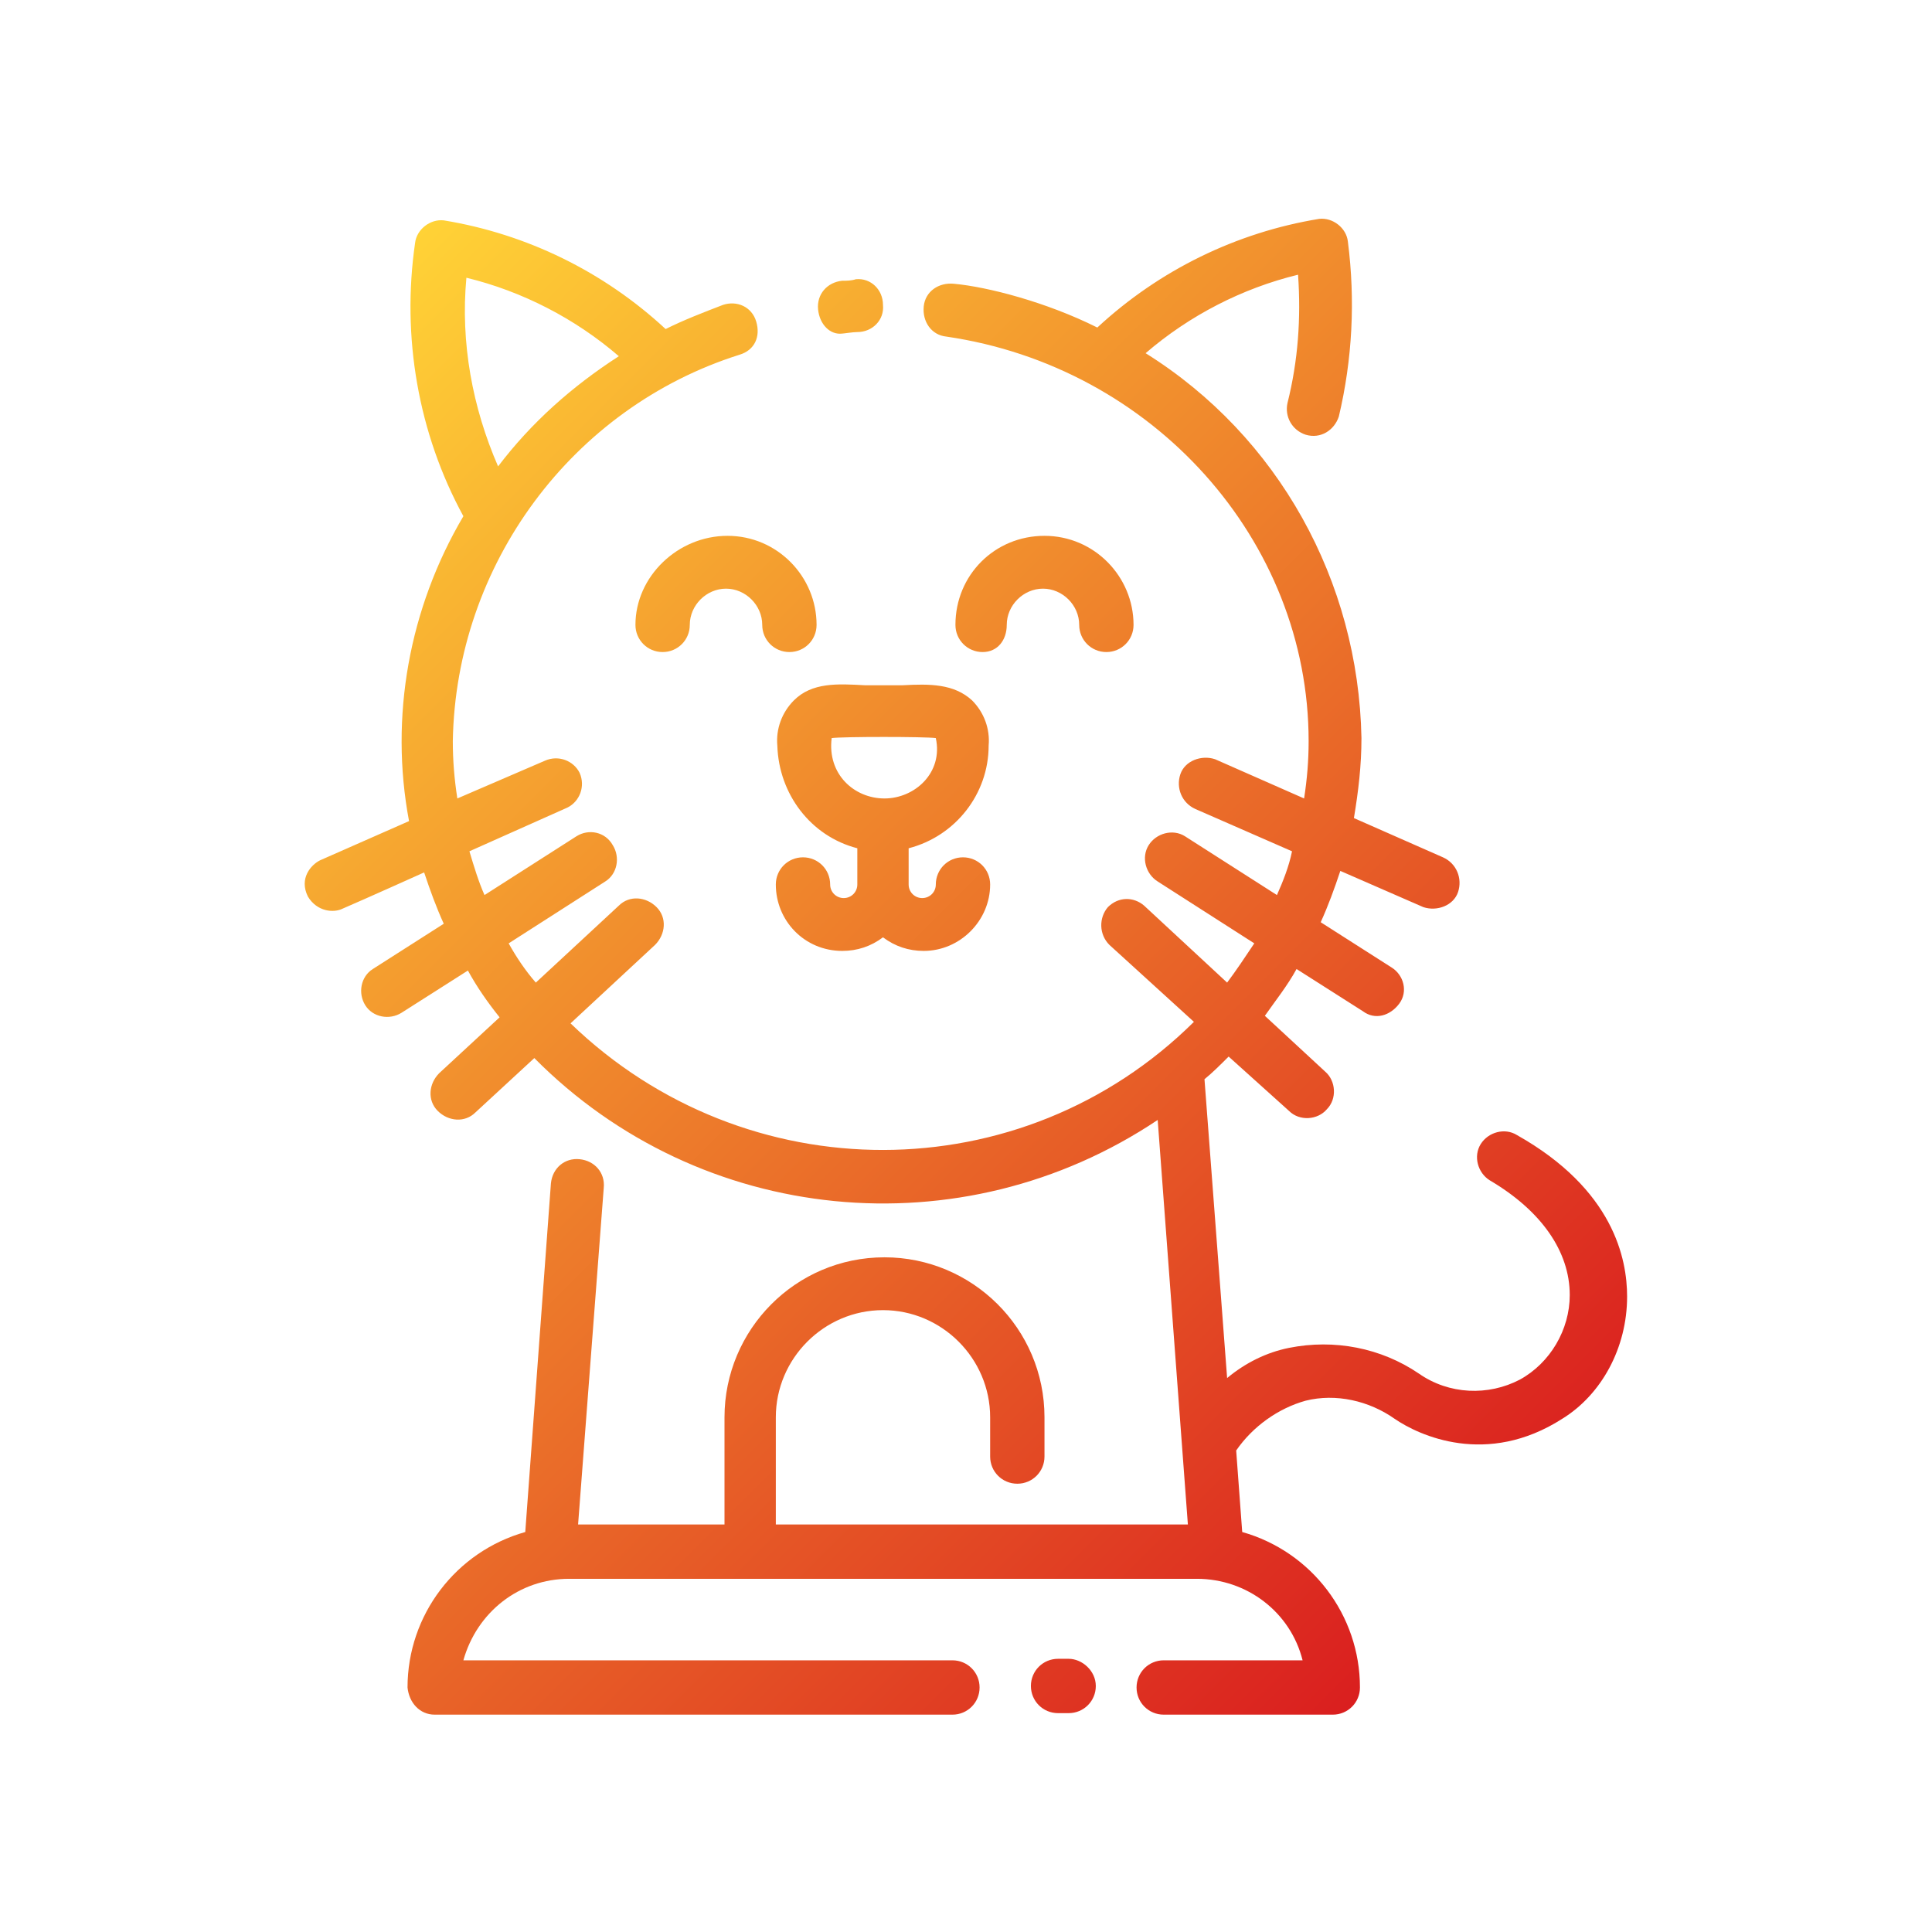 <svg id="Layer_1" enable-background="new 0 0 128 128" viewBox="0 0 128 128" xmlns="http://www.w3.org/2000/svg" xmlns:xlink="http://www.w3.org/1999/xlink"><linearGradient id="SVGID_1_" gradientTransform="matrix(1 0 0 -1 0 130)" gradientUnits="userSpaceOnUse" x1="98.342" x2="18.728" y1="25.905" y2="105.519"><stop offset="0" stop-color="#da1f1f"/><stop offset="1" stop-color="#ffd236"/></linearGradient><path d="m54.2 20.5c-.1-1 .6-1.8 1.6-1.9.3 0 .6 0 .9-.1 1-.1 1.8.7 1.8 1.7.1 1-.7 1.8-1.7 1.8-.3 0-.9.1-1 .1-.8.1-1.5-.6-1.6-1.6zm3.1 24.9h2.5c1.8-.1 3.4-.1 4.6 1 .8.8 1.2 1.9 1.1 3 0 3.2-2.2 6-5.3 6.8v2.4c0 .5.4.9.9.9s.9-.4.9-.9c0-1 .8-1.8 1.8-1.8s1.8.8 1.8 1.8c0 2.4-2 4.4-4.4 4.4-1 0-1.9-.3-2.7-.9-.8.6-1.7.9-2.7.9-2.5 0-4.4-2-4.4-4.4 0-1 .8-1.8 1.8-1.8s1.8.8 1.8 1.8c0 .5.4.9.9.9s.9-.4.9-.9v-2.4c-3.1-.8-5.2-3.6-5.3-6.8-.1-1.1.3-2.2 1.1-3 1.2-1.2 2.9-1.1 4.7-1zm-2.2 3.5c-.3 2.4 1.5 4 3.5 4s3.9-1.7 3.4-4c-.7-.1-6.2-.1-6.9 0zm-13-7.5c0 1 .8 1.8 1.8 1.8s1.8-.8 1.8-1.8c0-1.3 1.1-2.4 2.4-2.4s2.4 1.1 2.4 2.4c0 1 .8 1.8 1.8 1.8s1.8-.8 1.8-1.8c0-3.2-2.6-5.9-5.9-5.9s-6.1 2.7-6.1 5.9zm24.6 0c0-1.3 1.1-2.4 2.4-2.4s2.4 1.1 2.4 2.4c0 1 .8 1.8 1.8 1.8s1.8-.8 1.8-1.8c0-3.2-2.6-5.9-5.9-5.9s-5.9 2.6-5.9 5.9c0 1 .8 1.8 1.8 1.8s1.6-.8 1.6-1.8zm4.1 68.5h-.7c-1 0-1.8.8-1.8 1.8s.8 1.8 1.8 1.8h.7c1 0 1.8-.8 1.8-1.8s-.9-1.8-1.8-1.8zm37-24c0 3.4-1.7 6.5-4.3 8.1-5 3.2-9.5 1.1-11.1 0-1.7-1.2-3.9-1.7-5.9-1.2-1.8.5-3.5 1.7-4.6 3.3l.4 5.4c4.6 1.3 7.8 5.5 7.8 10.3 0 1-.8 1.8-1.8 1.8h-11.2c-1 0-1.8-.8-1.8-1.8s.8-1.8 1.8-1.8h9.2c-.8-3.2-3.7-5.4-7-5.4h-41.6c-3.3 0-6.1 2.2-7 5.4h32.4c1 0 1.8.8 1.8 1.8s-.8 1.8-1.8 1.8h-34.3c-1 0-1.7-.8-1.8-1.8 0-4.8 3.2-9 7.8-10.3l1.7-23.1c.1-1 .9-1.7 1.9-1.6s1.7.9 1.6 1.9l-1.7 22.3h9.7v-7.1c0-5.8 4.7-10.6 10.6-10.6 5.8 0 10.6 4.7 10.6 10.6v2.6c0 1-.8 1.8-1.8 1.8s-1.8-.8-1.8-1.8v-2.6c0-3.9-3.2-7.1-7.1-7.1s-7.1 3.2-7.1 7.1v7.1h27.3l-2-26.8c-13 8.7-30.3 7-41.3-4.1l-3.9 3.6c-.7.7-1.8.6-2.5-.1s-.6-1.8.1-2.5l4-3.7c-.8-1-1.5-2-2.1-3.1l-4.4 2.8c-.8.5-1.9.3-2.4-.5s-.3-1.9.5-2.4l4.7-3c-.5-1.1-.9-2.2-1.3-3.4 0 0-4 1.8-5.4 2.4-.6.3-1.7.2-2.3-.8-.6-1.2.2-2.1.8-2.4l5.9-2.6c-1.3-6.9 0-14.1 3.6-20.2-3-5.5-4.1-11.9-3.2-18.1.1-.9 1-1.6 1.9-1.5 5.5.9 10.6 3.4 14.7 7.2 1.2-.6 2.5-1.1 3.8-1.6.9-.3 1.9.1 2.2 1.1s-.1 1.9-1.1 2.2c-11.1 3.5-18.8 13.9-19 25.6 0 1.3.1 2.5.3 3.8l5.8-2.5c.9-.4 1.9 0 2.3.8.4.9 0 1.9-.8 2.3 0 0-6.5 2.9-6.5 2.9.3 1 .6 2 1 2.9l6.1-3.9c.8-.5 1.9-.3 2.4.6.5.8.3 1.9-.5 2.4l-6.4 4.1c.5.9 1.1 1.8 1.8 2.6l5.5-5.1c.7-.7 1.8-.6 2.5.1s.6 1.8-.1 2.5c0 0-5.6 5.2-5.6 5.2 11.6 11.2 29.9 11.2 41.3-.1l-5.6-5.1c-.7-.7-.7-1.8-.1-2.5.7-.7 1.7-.7 2.4-.1l5.5 5.1c.6-.8 1.2-1.7 1.8-2.6l-6.4-4.1c-.8-.5-1.1-1.6-.6-2.4s1.6-1.1 2.4-.6l6.1 3.9c.4-.9.8-1.9 1-2.9l-6.4-2.8c-.9-.4-1.3-1.4-1-2.3s1.4-1.3 2.3-1c0 0 5.9 2.6 5.9 2.6.2-1.3.3-2.5.3-3.8 0-13.3-10.3-24.8-24-26.8-1-.1-1.6-1-1.5-2s1-1.6 2-1.5c2.2.2 6.1 1.2 9.5 2.9 4.1-3.8 9.2-6.3 14.7-7.2.9-.1 1.8.6 1.9 1.5.5 3.9.3 7.8-.6 11.6-.3.9-1.2 1.5-2.2 1.2-.9-.3-1.4-1.2-1.2-2.1.7-2.8.9-5.6.7-8.5-3.7.9-7.2 2.7-10.1 5.2 8.8 5.5 14.1 15.1 14.3 25.5 0 1.8-.2 3.5-.5 5.3l5.9 2.6c.9.4 1.3 1.4 1 2.3s-1.4 1.3-2.3 1c0 0-5.5-2.4-5.5-2.4-.4 1.2-.8 2.3-1.3 3.4l4.7 3c.8.5 1.1 1.6.5 2.4s-1.6 1.1-2.4.5l-4.4-2.8c-.6 1.1-1.4 2.1-2.1 3.1l4 3.7c.7.6.8 1.8.1 2.5-.6.7-1.8.8-2.5.1 0 0-4-3.6-4-3.6-.5.5-1.1 1.1-1.6 1.5l1.5 19.8c1.2-1 2.6-1.7 4.1-2 3-.6 6.1 0 8.6 1.7 2 1.4 4.6 1.5 6.7.4 2-1.1 3.3-3.3 3.3-5.6 0-2.9-1.9-5.6-5.3-7.6-.8-.5-1.1-1.6-.6-2.4s1.6-1.1 2.4-.6c6.4 3.6 7.3 8.2 7.3 10.7zm-74.8-55c2.2-2.9 4.9-5.3 8-7.3-2.9-2.5-6.4-4.3-10.1-5.2-.4 4.3.4 8.6 2.1 12.5z" fill="url(#SVGID_1_)"/></svg>
